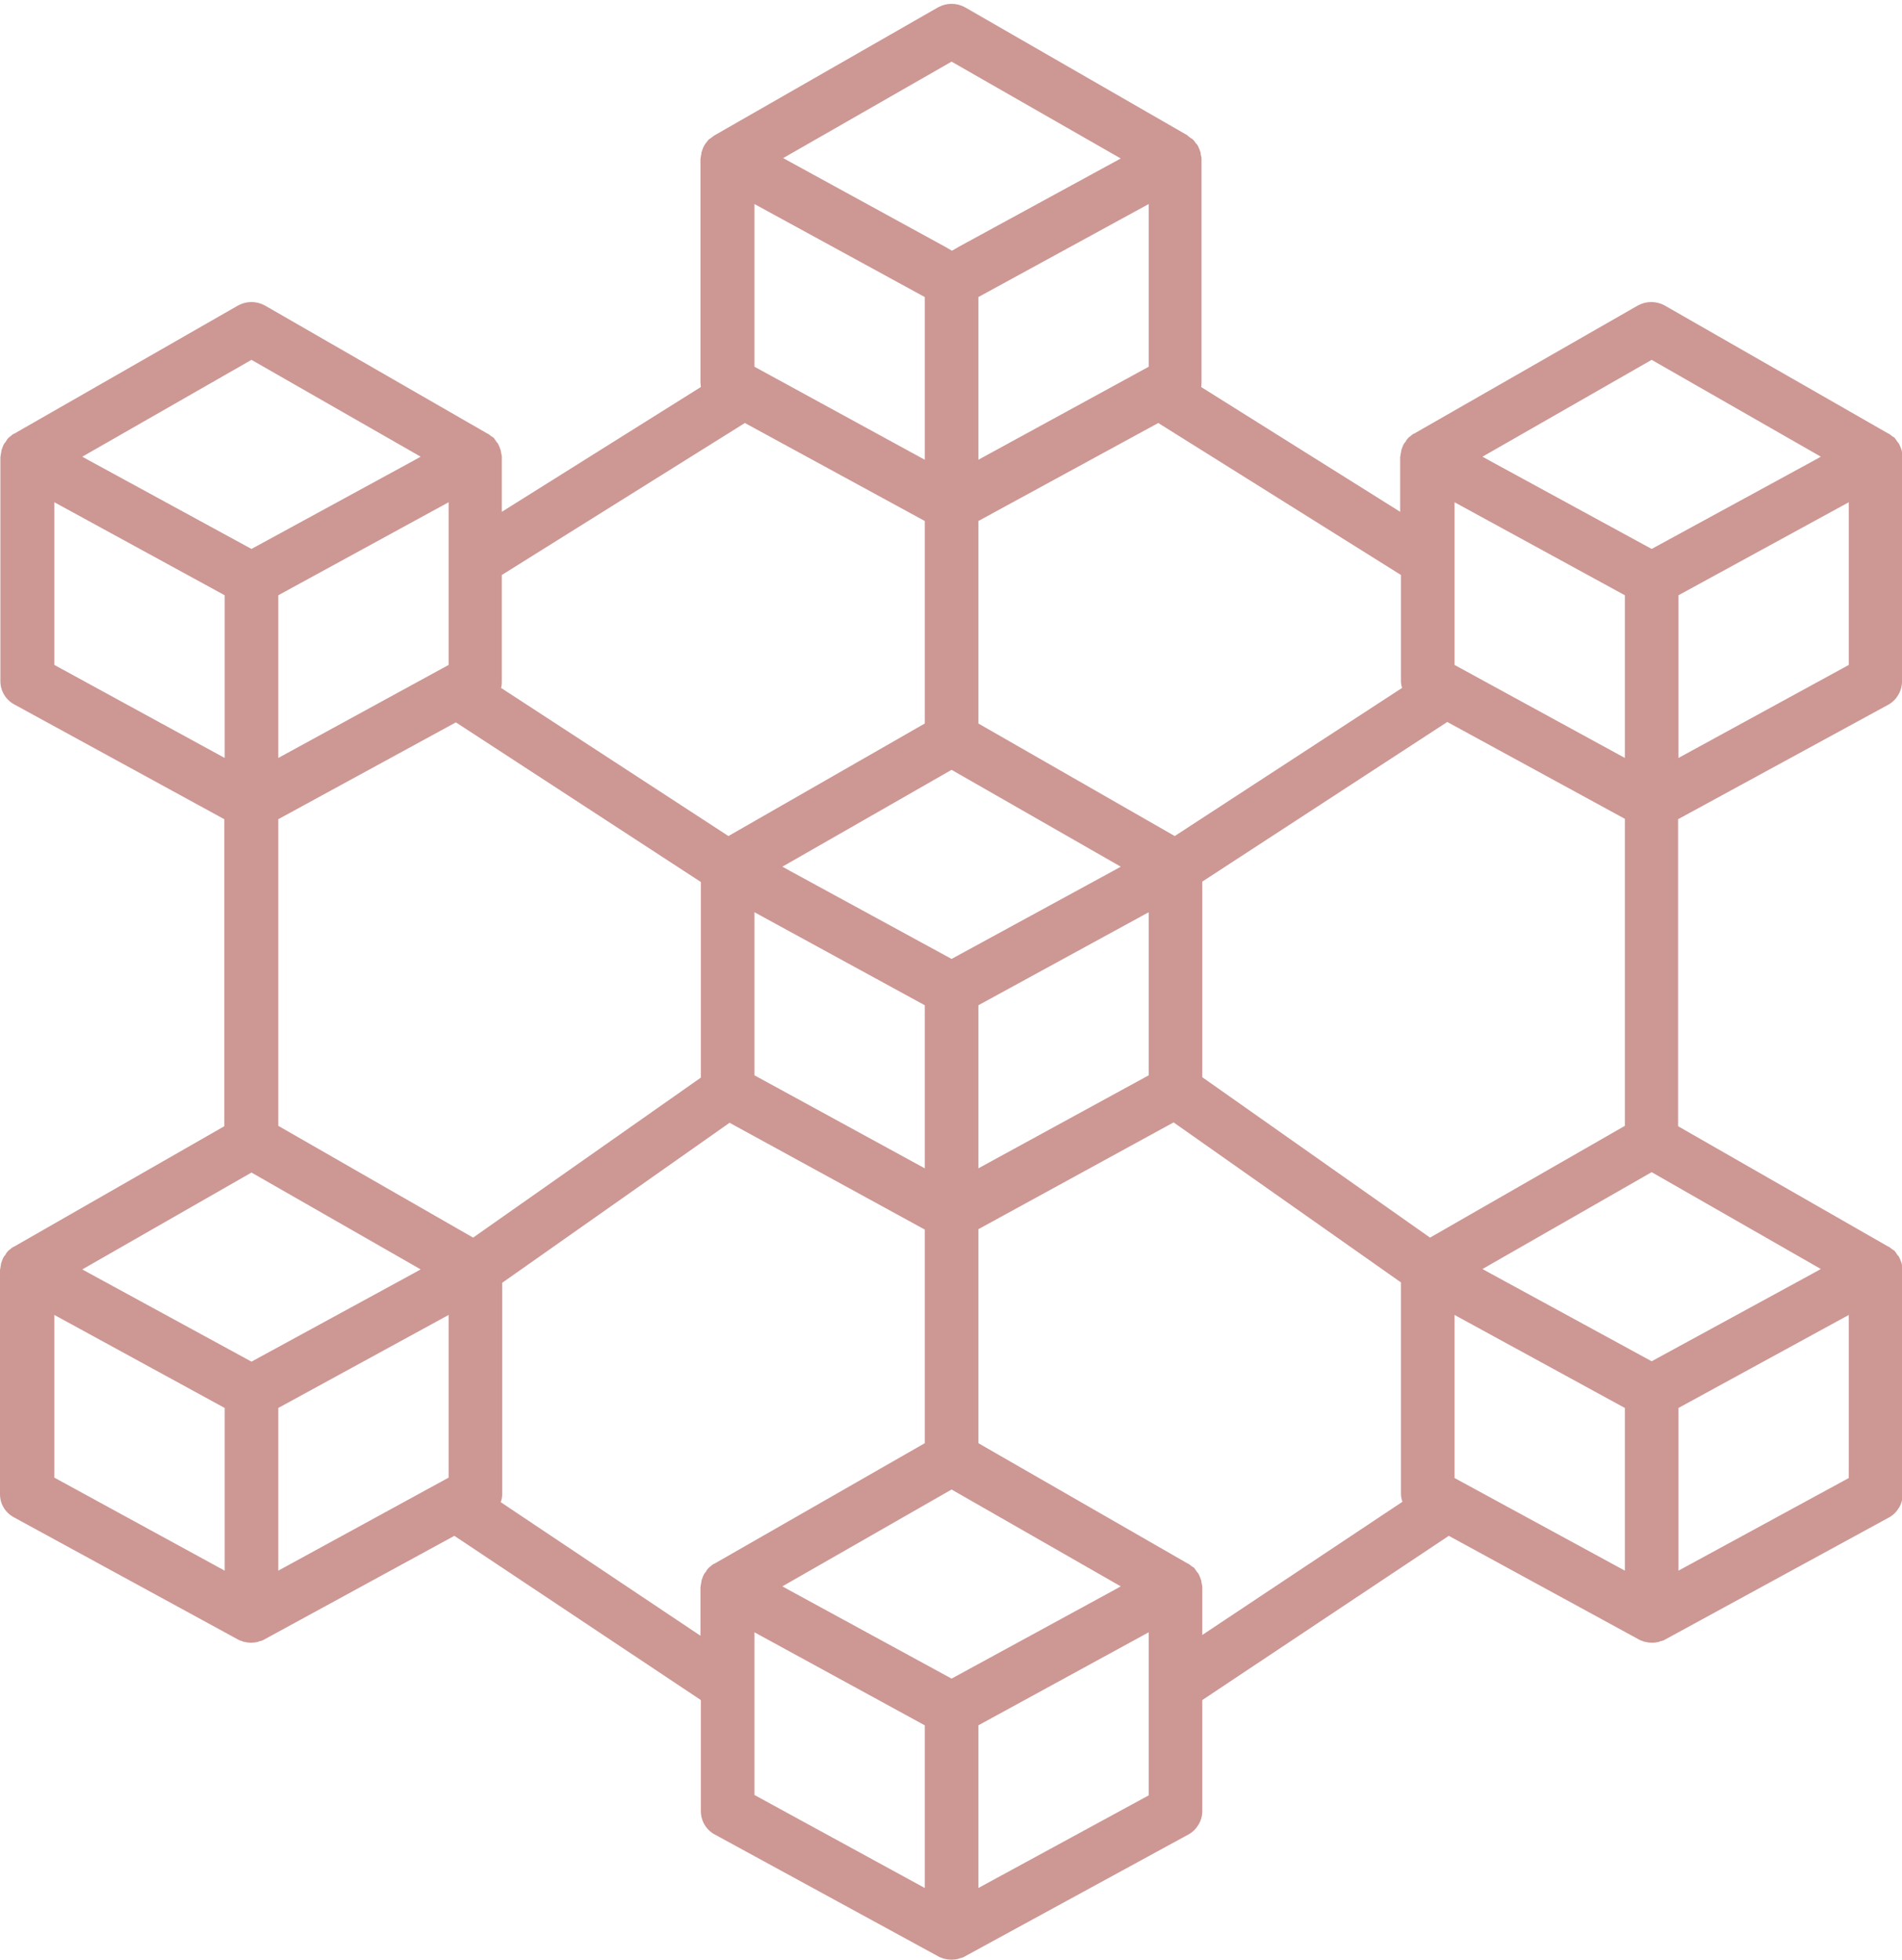 <?xml version="1.0" encoding="utf-8"?>
<!-- Generator: Adobe Illustrator 24.0.0, SVG Export Plug-In . SVG Version: 6.00 Build 0)  -->
<svg version="1.1" id="Layer_2" xmlns="http://www.w3.org/2000/svg" xmlns:xlink="http://www.w3.org/1999/xlink" x="0px" y="0px"
	 viewBox="0 0 496.9 512" style="enable-background:new 0 0 496.9 512;" xml:space="preserve">
<style type="text/css">
	.st0{fill:#CD9794;}
</style>
<path class="st0" d="M496.9,118.3c0-0.2,0-0.4-0.1-0.7c-0.2-0.6-0.4-1.1-0.7-1.7c-0.1-0.2-0.3-0.3-0.4-0.5c-0.2-0.3-0.5-0.7-0.7-1
	c-0.2-0.2-0.4-0.3-0.6-0.4c-0.3-0.2-0.6-0.5-0.9-0.7h-0.1l0,0l-58.5-33.5c-2.2-1.2-4.8-1.2-7,0l-58.5,33.5l0,0h-0.1
	c-0.3,0.2-0.6,0.4-0.9,0.7c-0.2,0.1-0.4,0.3-0.5,0.4c-0.3,0.3-0.5,0.6-0.7,1c-0.1,0.2-0.3,0.3-0.4,0.5c-0.3,0.5-0.5,1.1-0.7,1.7
	c-0.1,0.2,0,0.4-0.1,0.6c-0.1,0.4-0.1,0.8-0.2,1.2v14.3l-52-32.6c0.1-0.4,0.1-0.7,0.1-1.1V41.5c0-0.4-0.1-0.8-0.2-1.1
	c0-0.2,0-0.4-0.1-0.7c-0.2-0.6-0.4-1.1-0.7-1.7c-0.1-0.2-0.3-0.4-0.5-0.6c-0.2-0.3-0.4-0.6-0.6-0.8s-0.4-0.4-0.7-0.5
	c-0.2-0.2-0.5-0.4-0.8-0.6l0,0v-0.1L252.1,1.9c-2.2-1.2-4.8-1.2-7,0l-58.5,33.5l0,0l0,0c-0.3,0.2-0.5,0.4-0.8,0.6
	c-0.2,0.2-0.5,0.3-0.7,0.5c-0.2,0.3-0.5,0.6-0.7,0.9c-0.2,0.2-0.3,0.4-0.4,0.6c-0.3,0.5-0.5,1.1-0.7,1.7c-0.1,0.2,0,0.4-0.1,0.6
	c-0.1,0.4-0.1,0.8-0.2,1.2V100c0,0.4,0.1,0.7,0.1,1.1l-52,32.6v-14.3c0-0.4-0.1-0.8-0.2-1.1c0-0.2,0-0.4-0.1-0.7
	c-0.2-0.6-0.4-1.1-0.7-1.7c-0.1-0.2-0.3-0.3-0.4-0.5c-0.2-0.3-0.5-0.7-0.7-1c-0.2-0.2-0.4-0.3-0.6-0.4c-0.3-0.2-0.6-0.5-0.9-0.7
	h-0.1l0,0L69.2,79.8c-2.2-1.2-4.8-1.2-7,0L3.7,113.3l0,0H3.6c-0.3,0.2-0.6,0.4-0.9,0.7c-0.2,0.1-0.4,0.3-0.5,0.4
	c-0.3,0.3-0.5,0.6-0.7,1c-0.1,0.2-0.3,0.3-0.4,0.5c-0.3,0.5-0.5,1.1-0.7,1.7c-0.1,0.2,0,0.4-0.1,0.6c-0.1,0.4-0.1,0.8-0.2,1.2v58.5
	c0,2.6,1.4,4.9,3.6,6.1l54.9,30v80.2l-55,31.5l0,0H3.5c-0.3,0.2-0.6,0.4-0.9,0.7c-0.2,0.1-0.4,0.3-0.5,0.4c-0.3,0.3-0.5,0.6-0.7,1
	c-0.1,0.2-0.3,0.3-0.4,0.5c-0.3,0.5-0.5,1.1-0.7,1.7c-0.1,0.2,0,0.4-0.1,0.6c-0.1,0.4-0.1,0.8-0.2,1.2v58.5c0,2.6,1.4,4.9,3.7,6.1
	l58.5,31.9c0.3,0.2,0.7,0.3,1,0.4c0.2,0.1,0.4,0.2,0.6,0.2c1.2,0.3,2.4,0.3,3.6,0c0.2-0.1,0.4-0.2,0.6-0.2c0.4-0.1,0.7-0.2,1-0.4
	l49.7-27.1l64.4,42.9v29c0,2.6,1.4,4.9,3.6,6.1l58.5,31.9c0.3,0.2,0.7,0.3,1,0.4c0.2,0.1,0.4,0.2,0.6,0.2c1.2,0.3,2.4,0.3,3.6,0
	c0.2-0.1,0.4-0.2,0.6-0.2c0.4-0.1,0.7-0.2,1-0.4l58.5-31.9c2.2-1.2,3.6-3.6,3.6-6.1v-29l64.4-42.9l49.7,27.1c0.3,0.2,0.7,0.3,1,0.4
	c0.2,0.1,0.4,0.2,0.6,0.2c1.2,0.3,2.4,0.3,3.6,0c0.2-0.1,0.4-0.2,0.6-0.2c0.4-0.1,0.7-0.2,1-0.4l58.5-31.9c2.2-1.2,3.6-3.6,3.6-6.1
	v-58.5c0-0.4-0.1-0.8-0.2-1.1c0-0.2,0-0.4-0.1-0.7c-0.2-0.6-0.4-1.1-0.7-1.7c-0.1-0.2-0.3-0.3-0.4-0.5c-0.2-0.3-0.5-0.7-0.7-1
	c-0.2-0.2-0.4-0.3-0.6-0.4c-0.3-0.2-0.6-0.5-0.9-0.7h-0.1l0,0l-55-31.5V214l54.9-29.9c2.2-1.2,3.6-3.6,3.6-6.1v-58.5
	C497,119,496.9,118.6,496.9,118.3z M291,415.4l-42.4,23.1l-42.4-23.1l-1.8-1l44.2-25.3l44.2,25.3L291,415.4z M117.2,173.7L72.7,198
	v-42.5l44.5-24.3V173.7z M65.7,306.3l44.2,25.3l-1.8,1l-42.4,23.1l-42.4-23.1l-1.8-1L65.7,306.3z M123.6,323.3l-50.9-29.2V214
	l46.4-25.3l64,41.7v51.1L123.6,323.3z M197.1,95.8V53.3l44.5,24.3v42.5L197.1,95.8z M300.1,95.8l-44.5,24.3V77.6l44.5-24.3V95.8z
	 M248.6,201.1l44.2,25.3l-1.8,1l-42.4,23.1l-42.4-23.1l-1.8-1L248.6,201.1z M197.1,238.3l44.5,24.3v42.6l-44.5-24.3V238.3z
	 M255.6,262.6l44.5-24.3v42.6l-44.5,24.3V262.6z M314.1,230.3l64-41.7l46.4,25.3v80.2l-50.9,29.2l-59.5-41.9V230.3z M424.5,155.5
	V198L380,173.7v-42.5L424.5,155.5z M380,386.1v-42.6l44.5,24.3v42.5L380,386.1z M473.9,332.5l-42.4,23.1l-42.4-23.1l-1.8-1
	l44.2-25.3l44.2,25.3L473.9,332.5z M431.5,94l44.2,25.3l-1.8,1l-42.4,23.1l-42.4-23.1l-1.8-1L431.5,94z M366.3,179.7l-59.4,38.7
	L255.6,189v-52.9l47-25.6l63.4,39.7v27.7C366,178.5,366.1,179.1,366.3,179.7z M248.6,16.1l44.2,25.3l-42.2,23l-1.9,1.1l-1.9-1.1
	l-42.2-23.1L248.6,16.1z M194.6,110.5l47,25.6V189l-51.3,29.4l-59.4-38.7c0.2-0.6,0.2-1.2,0.2-1.8v-27.7L194.6,110.5z M65.7,94
	l44.2,25.3l-1.8,1l-42.4,23.1l-42.4-23.1l-1.8-1L65.7,94z M14.2,131.2l44.5,24.3V198l-44.5-24.3C14.2,173.7,14.2,131.2,14.2,131.2z
	 M14.2,343.5l44.5,24.3v42.5L14.2,386C14.2,386,14.2,343.5,14.2,343.5z M72.7,367.8l44.5-24.3V386l-44.5,24.3V367.8z M130.8,392.4
	c0.3-0.7,0.4-1.4,0.4-2.2v-55.1l59.4-41.8l51,27.9V377l-55,31.5l0,0h-0.1c-0.3,0.2-0.6,0.4-0.9,0.7c-0.2,0.1-0.4,0.3-0.5,0.4
	c-0.3,0.3-0.5,0.6-0.7,1c-0.1,0.2-0.3,0.3-0.4,0.5c-0.3,0.5-0.5,1.1-0.7,1.7c-0.1,0.2,0,0.4-0.1,0.6c-0.1,0.4-0.1,0.8-0.2,1.2v12.7
	L130.8,392.4z M197.1,440.3v-13.9l44.5,24.3v42.5l-44.5-24.3V440.3z M255.6,493.2v-42.5l44.5-24.3V469L255.6,493.2z M314.1,414.6
	c0-0.4-0.1-0.8-0.2-1.1c0-0.2,0-0.4-0.1-0.7c-0.2-0.6-0.4-1.1-0.7-1.7c-0.1-0.2-0.3-0.3-0.4-0.5c-0.2-0.3-0.5-0.7-0.7-1
	c-0.2-0.2-0.4-0.3-0.6-0.4c-0.3-0.2-0.6-0.5-0.9-0.7h-0.1l0,0L255.6,377v-55.9l51-27.9L366,335v55.1c0,0.7,0.1,1.5,0.4,2.2
	l-52.3,34.8V414.6z M438.5,410.3v-42.5l44.5-24.3v42.6L438.5,410.3z M438.5,198v-42.5l44.5-24.3v42.5L438.5,198z"/>
</svg>
